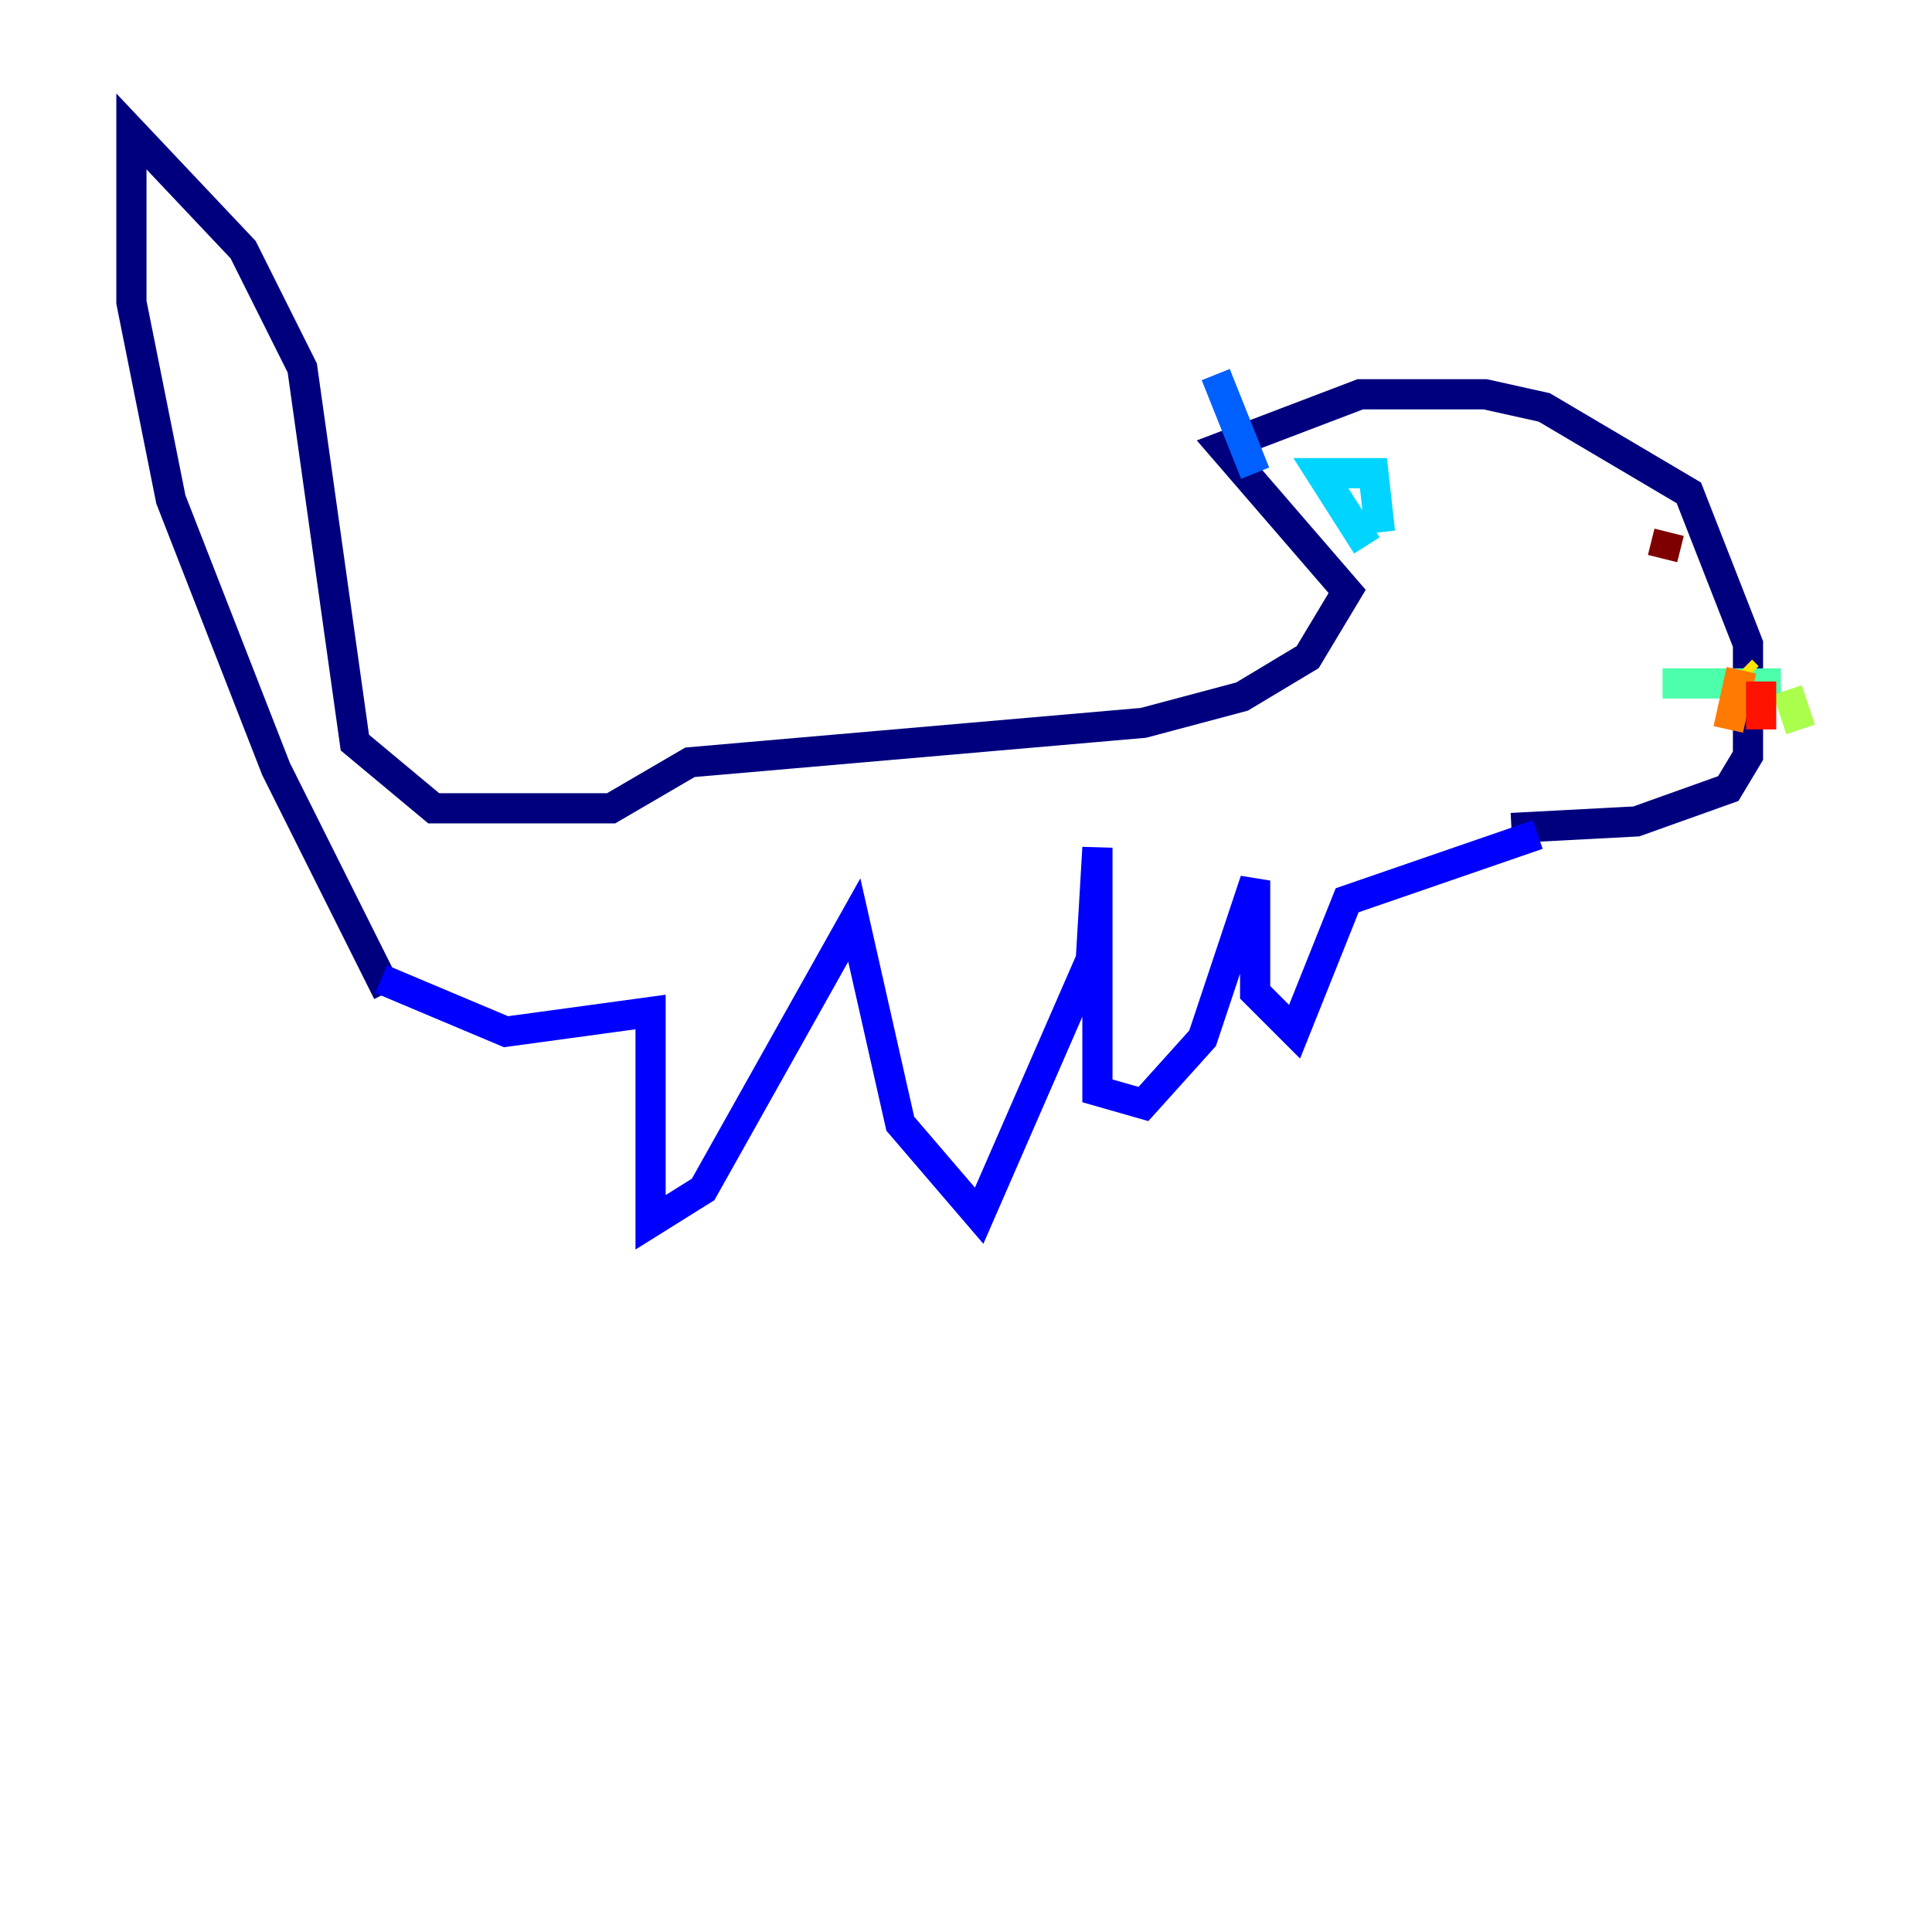<?xml version="1.0" encoding="utf-8" ?>
<svg baseProfile="tiny" height="128" version="1.2" viewBox="0,0,128,128" width="128" xmlns="http://www.w3.org/2000/svg" xmlns:ev="http://www.w3.org/2001/xml-events" xmlns:xlink="http://www.w3.org/1999/xlink"><defs /><polyline fill="none" points="25.687,65.742 18.286,50.939 11.32,33.088 8.707,20.027 8.707,8.707 16.109,16.544 20.027,24.381 23.51,49.197 28.735,53.551 40.49,53.551 45.714,50.503 75.755,47.891 82.286,46.15 86.639,43.537 89.252,39.184 80.98,29.605 90.122,26.122 98.395,26.122 102.313,26.993 111.891,32.653 115.809,42.667 115.809,50.068 114.503,52.245 108.408,54.422 100.136,54.857" stroke="#00007f" stroke-width="2" /><polyline fill="none" points="25.252,64.871 33.524,68.354 43.102,67.048 43.102,80.98 46.585,78.803 56.599,60.952 59.646,74.449 64.871,80.544 72.272,63.565 72.707,56.163 72.707,72.272 75.755,73.143 79.674,68.789 83.156,58.34 83.156,65.742 85.769,68.354 89.252,59.646 101.878,55.292" stroke="#0000fe" stroke-width="2" /><polyline fill="none" points="83.156,31.347 80.544,24.816" stroke="#0060ff" stroke-width="2" /><polyline fill="none" points="90.558,36.136 87.51,31.347 90.993,31.347 91.429,35.265" stroke="#00d4ff" stroke-width="2" /><polyline fill="none" points="110.15,45.279 117.986,45.279" stroke="#4cffaa" stroke-width="2" /><polyline fill="none" points="118.422,45.714 119.293,48.327" stroke="#aaff4c" stroke-width="2" /><polyline fill="none" points="115.809,44.843 115.374,44.408" stroke="#ffe500" stroke-width="2" /><polyline fill="none" points="115.374,44.408 114.503,48.327" stroke="#ff7a00" stroke-width="2" /><polyline fill="none" points="115.809,46.15 116.68,46.15 116.68,48.327" stroke="#fe1200" stroke-width="2" /><polyline fill="none" points="110.585,35.265 110.15,37.007" stroke="#7f0000" stroke-width="2" /></svg>